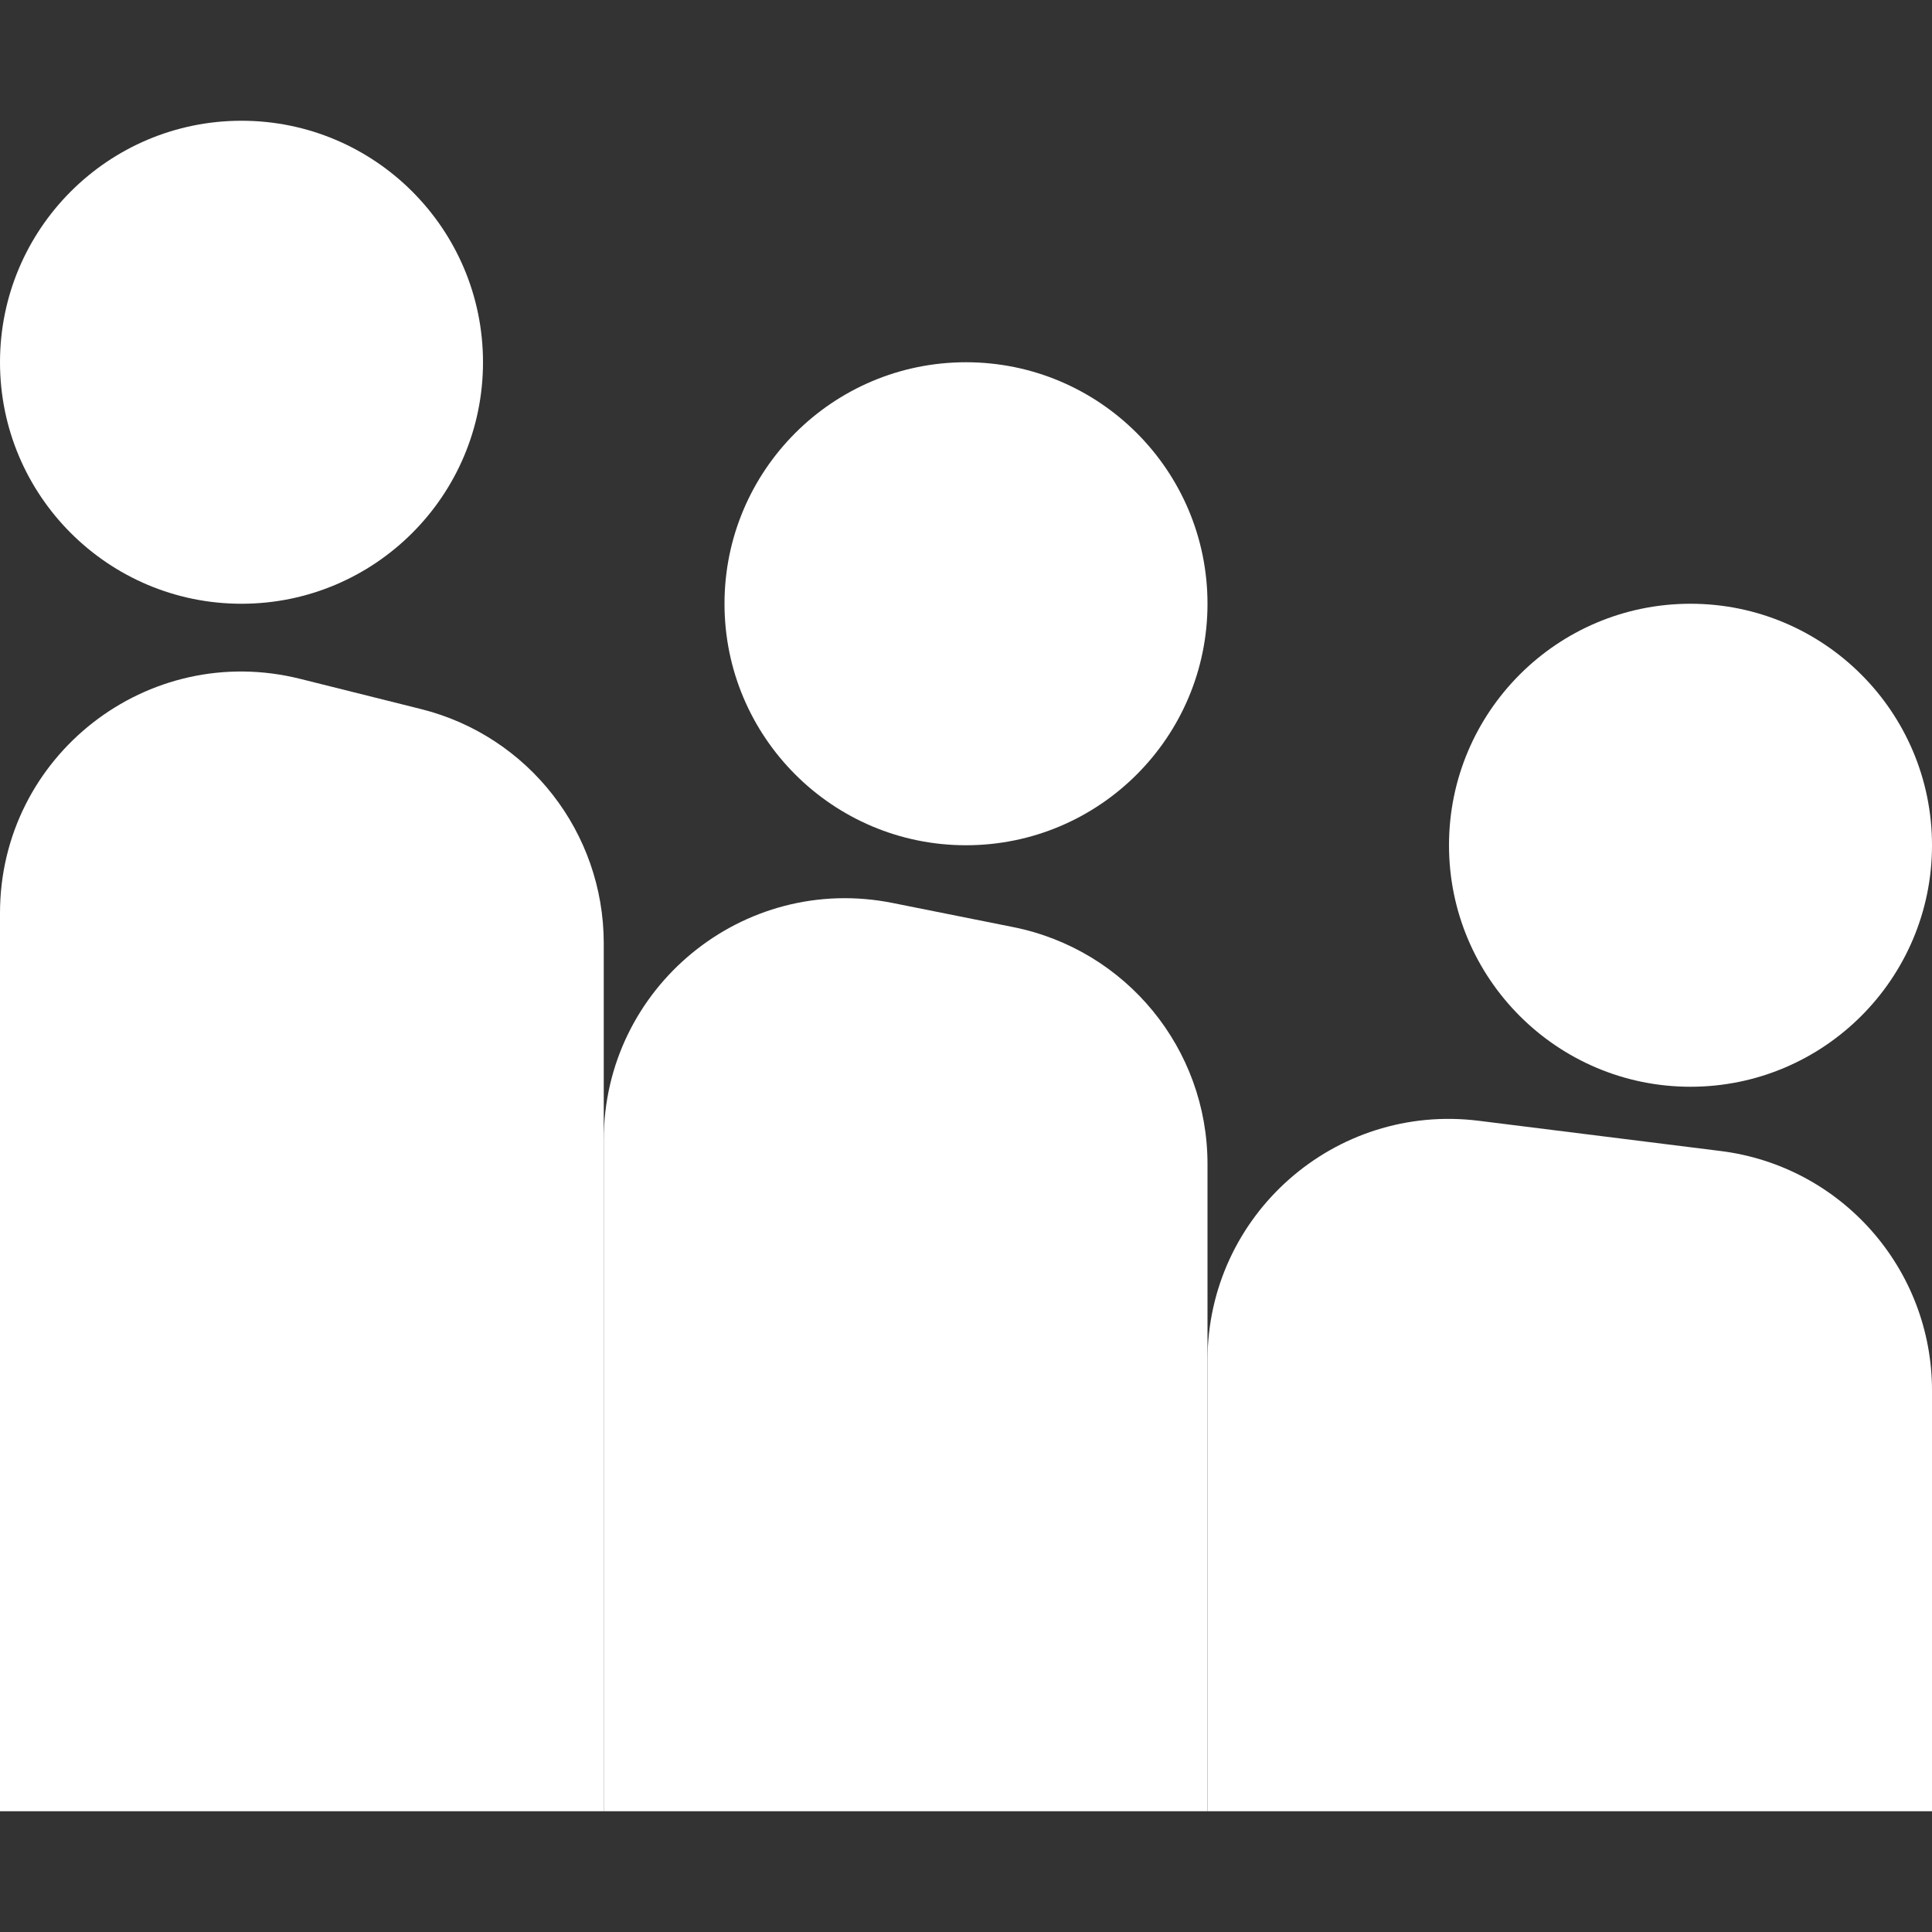 <svg width="8" height="8" viewBox="0 0 8 8" fill="none" xmlns="http://www.w3.org/2000/svg">
<rect x="0" y="0" width="8" height="8" fill="#333333" stroke="none"/>
<path d="M2 1.5C2 2.052 1.552 2.5 1 2.5C0.448 2.5 0 2.052 0 1.5C0 0.948 0.448 0.5 1 0.5C1.552 0.5 2 0.948 2 1.5Z" fill="white"/>
<path d="M5 2.5C5 3.052 4.552 3.5 4 3.5C3.448 3.5 3 3.052 3 2.5C3 1.948 3.448 1.5 4 1.5C4.552 1.5 5 1.948 5 2.5Z" fill="white"/>
<path d="M8 3.5C8 4.052 7.552 4.5 7 4.5C6.448 4.5 6 4.052 6 3.5C6 2.948 6.448 2.5 7 2.5C7.552 2.5 8 2.948 8 3.5Z" fill="white"/>
<path d="M0 3.781C0 3.13 0.611 2.653 1.243 2.811L1.743 2.936C2.188 3.047 2.5 3.447 2.5 3.906V7.5H0V3.781Z" fill="white"/>
<path d="M5 5.633C5 5.031 5.527 4.566 6.124 4.641L7.124 4.766C7.624 4.828 8 5.253 8 5.758V7.5H5V5.633Z" fill="white"/>
<path d="M2.5 4.72C2.5 4.089 3.077 3.615 3.696 3.739L4.196 3.839C4.664 3.933 5 4.343 5 4.82V7.5H2.5V4.72Z" fill="white"/>
</svg>
